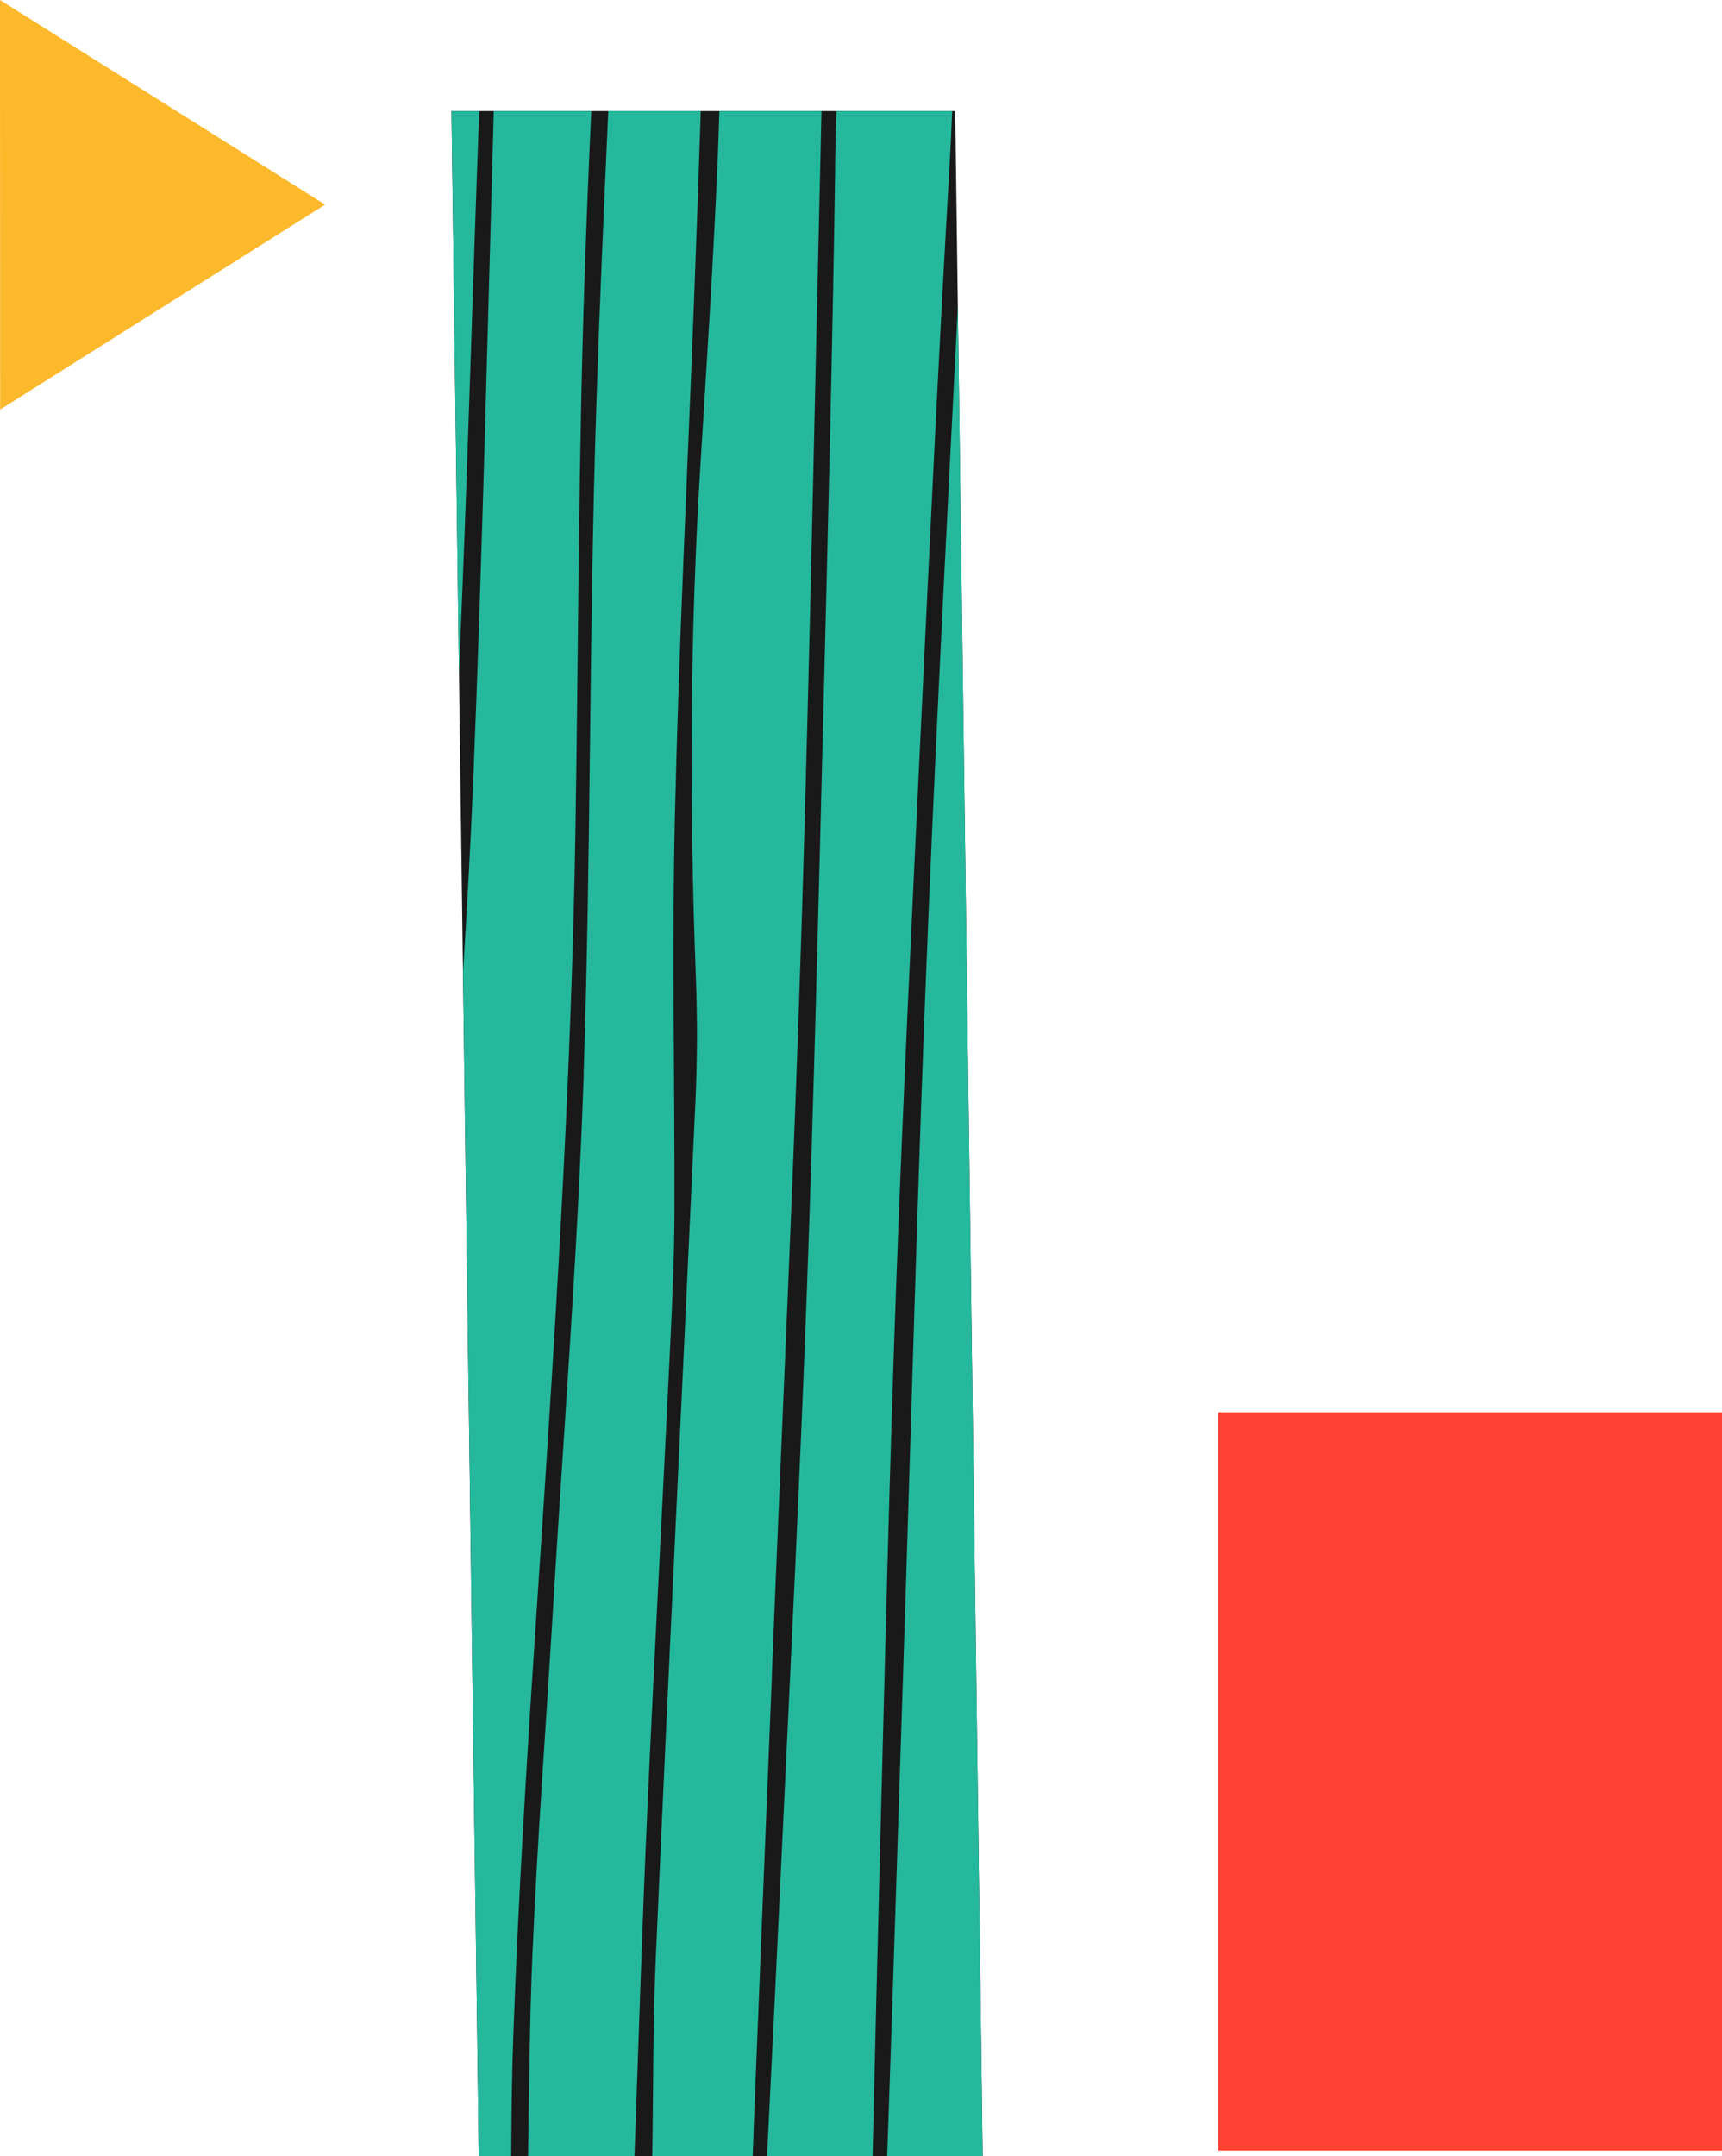 <svg width="143" height="179" viewBox="0 0 143 179" fill="none" xmlns="http://www.w3.org/2000/svg">
<g clip-path="url(#clip0_271_9775)">
<path d="M101.165 117.242L101.165 178.533L143 178.533L143 117.242L101.165 117.242Z" fill="#FF4133"/>
<path d="M37.49 9.22L39.758 179L81.603 179L79.325 9.22L37.49 9.22Z" fill="#191919"/>
<path d="M27 16.988L0.011 34L-1.48619e-06 0L27 16.988Z" fill="#FCB92C"/>
<path d="M64.086 139.251C64.94 118.042 65.953 96.833 66.606 75.617C67.281 53.487 67.693 31.35 68.22 9.22L59.741 9.22C59.699 10.438 59.657 11.656 59.615 12.874C59.256 21.379 58.708 29.877 58.181 38.375C57.284 52.658 57.242 66.935 57.79 81.211C57.917 84.568 57.906 87.931 57.759 91.288C56.672 115.125 55.491 138.954 54.447 162.79C54.215 168.186 54.258 173.59 54.163 178.993L62.504 178.993C62.546 178.03 62.578 177.06 62.61 176.097C63.095 163.81 63.601 151.531 64.097 139.244L64.086 139.251Z" fill="#25B89D"/>
<path d="M38.408 48.707C38.925 35.797 39.283 22.88 39.768 9.964C39.768 9.716 39.789 9.468 39.8 9.22L37.49 9.22L38.112 56.001C38.207 53.572 38.313 51.136 38.408 48.707Z" fill="#25B89D"/>
<path d="M74.98 139.428C74.579 151.715 74.189 164.001 73.767 176.288C73.736 177.194 73.704 178.094 73.672 179L81.603 179L79.546 25.387C78.692 42.192 77.817 58.989 77.11 75.794C76.214 97.003 75.676 118.219 74.98 139.435L74.98 139.428Z" fill="#25B89D"/>
<path d="M39.304 64.619C39.082 69.98 38.787 75.341 38.45 80.701L39.757 179L42.447 179C42.478 175.757 42.499 172.52 42.615 169.277C43.037 157.415 43.775 145.547 44.566 133.692C46.011 111.973 47.456 90.254 47.793 68.5C48.036 53.274 48.036 38.042 48.553 22.817C48.711 18.285 48.89 13.752 49.101 9.22L41.002 9.22C40.485 27.689 40.053 46.157 39.304 64.619Z" fill="#25B89D"/>
<path d="M69.359 13.866C69.127 29.303 68.737 44.748 68.347 60.186C67.957 75.73 67.577 91.281 67.018 106.818C66.449 122.256 65.679 137.686 64.951 153.124C64.55 161.749 64.129 170.375 63.696 179L72.46 179C72.66 170.417 72.871 161.841 73.093 153.259C73.493 137.821 73.852 122.383 74.411 106.945C74.98 91.401 75.74 75.865 76.478 60.321C77.216 44.89 77.944 29.452 78.84 14.021C78.935 12.421 79.009 10.821 79.072 9.22L69.465 9.22C69.412 10.771 69.37 12.315 69.349 13.866L69.359 13.866Z" fill="#25B89D"/>
<path d="M48.479 89.093C47.983 103.893 46.812 118.694 45.927 133.487C45.357 143.04 44.63 152.586 44.218 162.139C43.976 167.755 43.944 173.377 43.849 179L52.686 179C53.034 169.468 53.319 159.937 53.752 150.405C54.332 137.382 55.049 124.366 55.671 111.35C55.84 107.781 55.998 104.205 56.008 100.636C56.04 89.61 55.787 78.591 56.05 67.565C56.377 53.388 57.094 39.218 57.632 25.04C57.812 20.317 57.98 15.594 58.139 10.87C58.16 10.318 58.181 9.765 58.191 9.213L50.514 9.213C50.145 17.35 49.786 25.486 49.523 33.63C48.911 52.113 49.09 70.603 48.468 89.086L48.479 89.093Z" fill="#25B89D"/>
</g>
<defs>
<clipPath id="clip0_271_9775">
<rect width="179" height="143" fill="white" transform="translate(0 179) rotate(-90)"/>
</clipPath>
</defs>
</svg>
